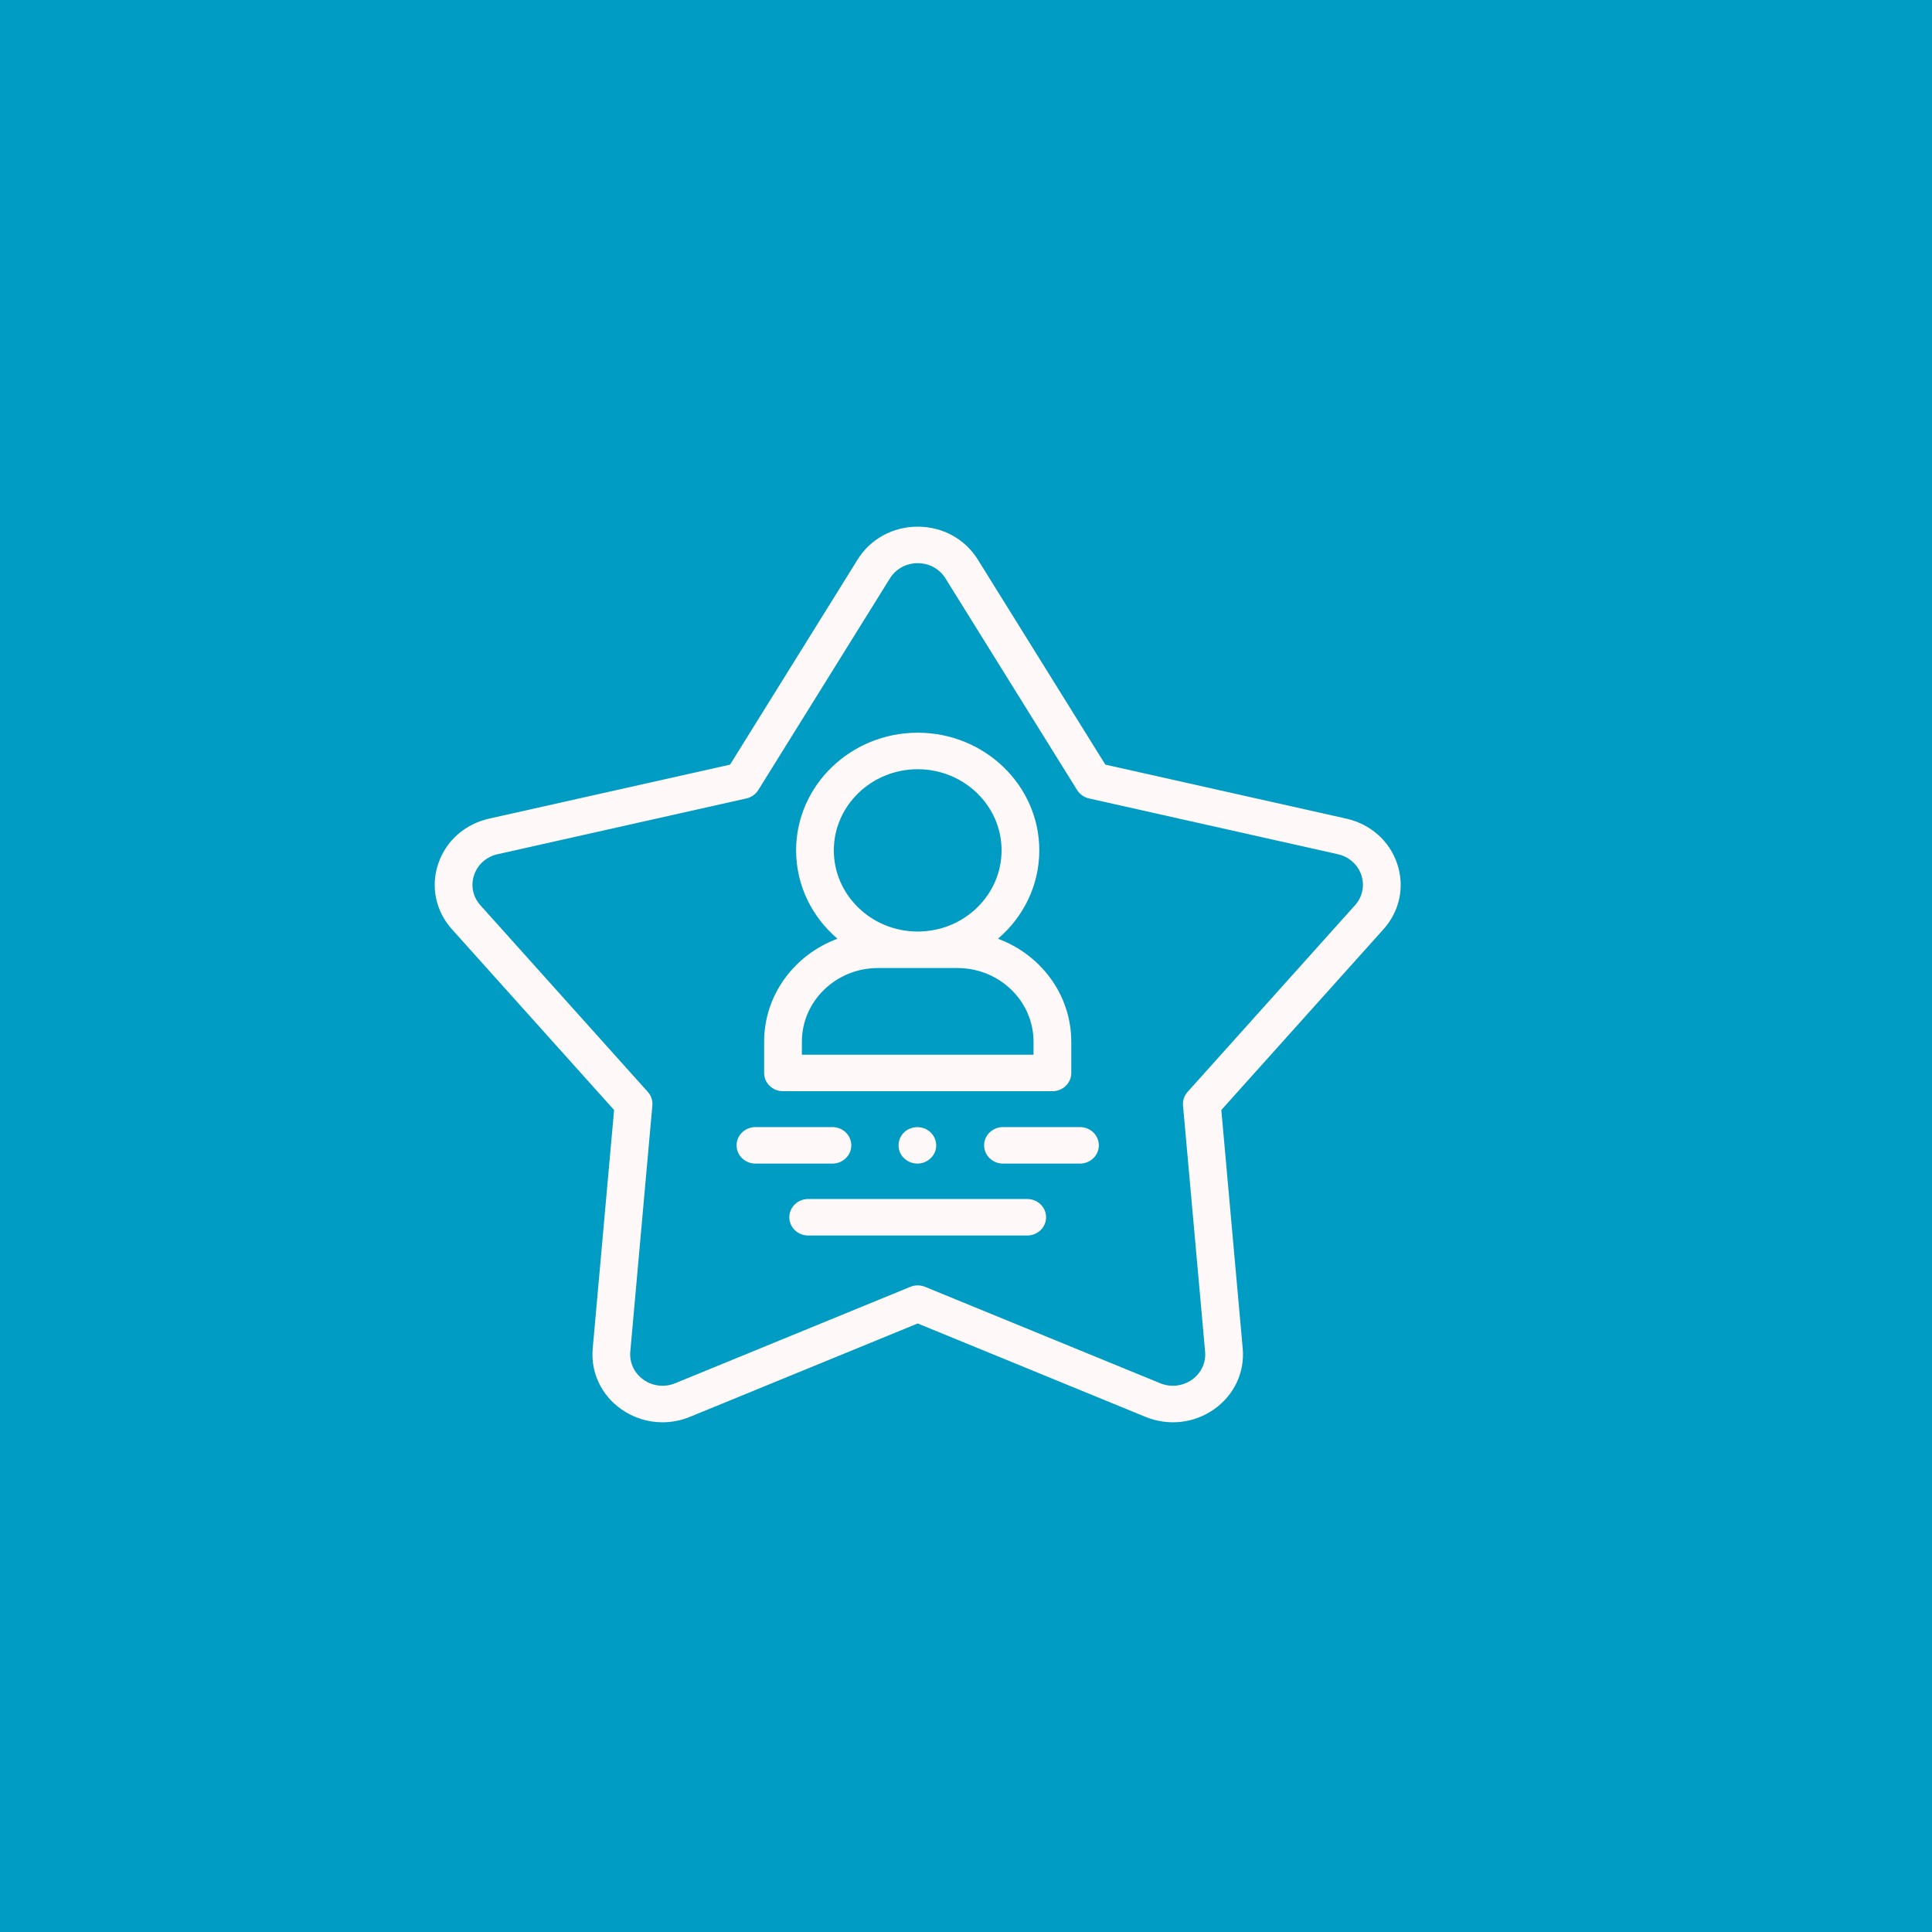 <svg width="80" height="80" viewBox="0 0 80 80" fill="none" xmlns="http://www.w3.org/2000/svg">
<rect width="80" height="80" fill="#009CC4"/>
<g clip-path="url(#clip0_101_110)">
<path d="M34.469 48.182H31.282C30.85 48.182 30.5 47.843 30.5 47.426C30.5 47.008 30.85 46.67 31.282 46.67H34.469C34.9 46.67 35.25 47.008 35.25 47.426C35.25 47.843 34.9 48.182 34.469 48.182Z" fill="#FFF8F8"/>
<path d="M44.718 48.182H41.532C41.1 48.182 40.75 47.843 40.75 47.426C40.75 47.008 41.1 46.67 41.532 46.67H44.718C45.15 46.67 45.5 47.008 45.5 47.426C45.5 47.843 45.15 48.182 44.718 48.182Z" fill="#FFF8F8"/>
<path d="M37.986 48.182C37.66 48.182 37.36 47.978 37.25 47.68C37.143 47.387 37.234 47.051 37.48 46.85C37.737 46.639 38.112 46.614 38.398 46.784C38.671 46.947 38.814 47.269 38.752 47.573C38.68 47.922 38.354 48.182 37.986 48.182Z" fill="#FFF8F8"/>
<path d="M42.535 51.16H33.466C33.034 51.16 32.684 50.821 32.684 50.404C32.684 49.986 33.034 49.648 33.466 49.648H42.535C42.966 49.648 43.316 49.986 43.316 50.404C43.316 50.821 42.966 51.16 42.535 51.16Z" fill="#FFF8F8"/>
<path d="M41.322 38.871C42.372 37.977 43.035 36.669 43.035 35.212C43.035 32.526 40.776 30.34 38 30.34C35.224 30.34 32.965 32.526 32.965 35.212C32.965 36.669 33.629 37.977 34.678 38.871C32.904 39.526 31.641 41.19 31.641 43.134V44.43C31.641 44.847 31.991 45.185 32.423 45.185H43.578C44.009 45.185 44.359 44.847 44.359 44.43V43.134C44.359 41.19 43.096 39.526 41.322 38.871ZM38 31.852C39.915 31.852 41.473 33.36 41.473 35.212C41.473 37.065 39.915 38.573 38 38.573C36.085 38.573 34.527 37.065 34.527 35.212C34.527 33.36 36.085 31.852 38 31.852ZM42.796 43.674H33.204V43.134C33.204 41.452 34.617 40.084 36.355 40.084H39.645C41.383 40.084 42.796 41.452 42.796 43.134V43.674H42.796Z" fill="#FFF8F8"/>
<path d="M27.43 58.894C26.83 58.894 26.236 58.712 25.729 58.355C24.897 57.77 24.454 56.829 24.543 55.838L25.428 45.963L18.713 38.478C18.04 37.727 17.827 36.714 18.145 35.768C18.462 34.822 19.25 34.123 20.251 33.898L30.23 31.662L35.512 23.169C36.042 22.317 36.972 21.808 38 21.808C39.028 21.808 39.958 22.317 40.488 23.169L45.77 31.662L55.749 33.898C56.75 34.123 57.538 34.822 57.855 35.768C58.173 36.714 57.961 37.727 57.287 38.478L50.572 45.963L51.458 55.838C51.546 56.829 51.103 57.77 50.271 58.355C49.44 58.939 48.378 59.056 47.431 58.669L38 54.802L28.569 58.669C28.2 58.82 27.813 58.894 27.43 58.894ZM38 23.32C37.525 23.32 37.095 23.555 36.85 23.949L31.398 32.716C31.289 32.891 31.111 33.016 30.905 33.062L20.604 35.371C20.141 35.475 19.777 35.798 19.631 36.235C19.484 36.672 19.582 37.14 19.893 37.487L26.825 45.214C26.964 45.369 27.032 45.571 27.013 45.775L26.099 55.969C26.058 56.427 26.263 56.861 26.647 57.132C27.031 57.402 27.522 57.456 27.959 57.277L37.695 53.285C37.89 53.205 38.11 53.205 38.305 53.285L48.041 57.277C48.478 57.456 48.968 57.402 49.353 57.132C49.737 56.861 49.942 56.427 49.901 55.969L48.986 45.775C48.968 45.571 49.036 45.369 49.175 45.214L56.106 37.487C56.418 37.14 56.516 36.672 56.369 36.235C56.222 35.798 55.859 35.475 55.396 35.371L45.095 33.062C44.889 33.016 44.711 32.891 44.602 32.716L39.149 23.949C38.904 23.555 38.475 23.32 38 23.32Z" fill="#FFF8F8"/>
</g>
<defs>
<clipPath id="clip0_101_110">
<rect width="40" height="38.701" fill="white" transform="translate(18 21)"/>
</clipPath>
</defs>
</svg>
